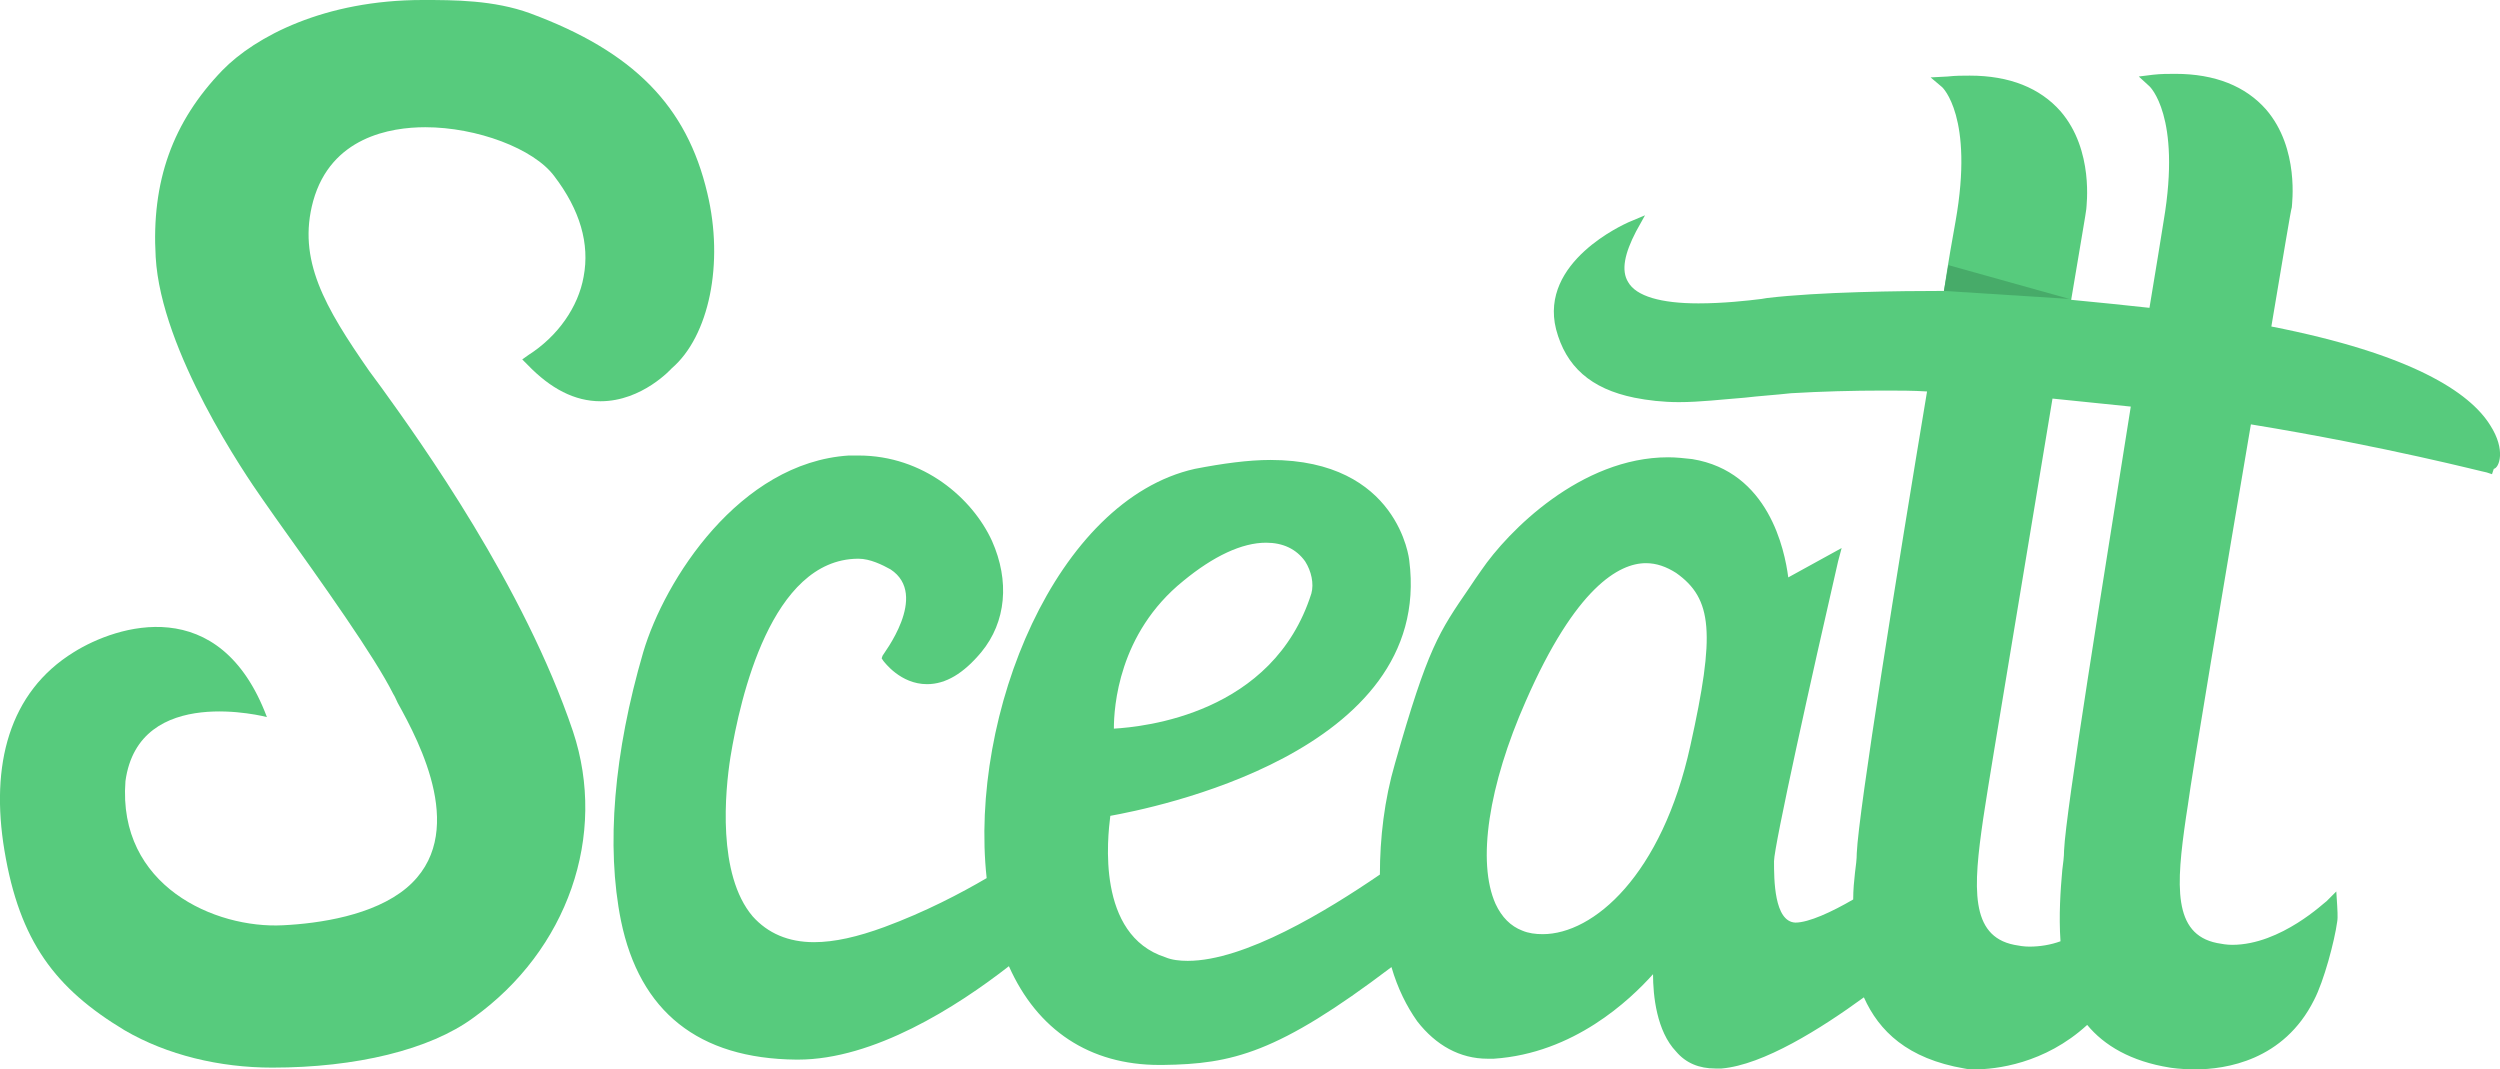 <svg version="1.1"
	 xmlns="http://www.w3.org/2000/svg" xmlns:xlink="http://www.w3.org/1999/xlink" xmlns:a="http://ns.adobe.com/AdobeSVGViewerExtensions/3.0/"
	 x="0px" y="0px" width="281px" height="120.2px" viewBox="0 0 281 120.2" enable-background="new 0 0 281 120.2"
	 xml:space="preserve">
<defs>
</defs>
<path fill="#57CB7D" d="M42.9,43.6c-0.6-0.8-1.1-1.5-1.4-1.9c-5-7.2-8.1-12.5-6.3-19.1c2-7.2,8.7-8.3,12.6-8.3
	c5.8,0,12.2,2.4,14.5,5.5c2.9,3.8,4,7.6,3.3,11.3c-0.6,3.4-2.9,6.7-6.2,8.8l-0.7,0.5l0.6,0.6c2.6,2.7,5.3,4.1,8.2,4.1
	c4.7,0,8-3.7,8-3.7c4.2-3.6,5.9-11.8,4-19.7c-2.3-9.8-8.3-15.9-19.9-20.2C55.5,0,51,0,47.5,0c-11,0-18.8,4.1-22.5,7.9
	c-5.6,5.8-8,12.5-7.5,21c0.6,10.6,10.1,24.5,12,27.2l1.4,2c5.5,7.7,11.2,15.7,13.3,19.9c0.2,0.3,0.3,0.6,0.5,1
	c2.5,4.5,8,14.9,1,20.8c-3.7,3.1-9.8,4-13.9,4.2c-7.6,0.4-18.6-4.4-17.7-16.2c1.5-11,15.9-7.2,15.9-7.2l0,0
	c-5.3-14.1-16.9-10.3-21.7-7.3C1,77.8-1.1,86,0.5,95.6c1.7,10.2,5.7,15.5,13.5,20.2c4.8,2.8,10.7,4.2,16.6,4.2
	c9.4,0,17.7-2,22.6-5.6c10.6-7.6,15.1-20.5,11.2-32.2C58.9,65.9,47.3,49.7,42.9,43.6z"/>
<path fill="#57CB7D" d="M279.9,47.8c-2.3-3.7-8.8-8-24.6-11.1c1.3-7.7,2.2-13.2,2.3-13.4c0-0.3,0.9-6.6-2.9-11
	c-2.3-2.6-5.7-4-10.2-4c-0.8,0-1.6,0-2.5,0.1l-1.6,0.2l1.2,1.1c0,0,3.6,3.3,1.6,15.1c-0.3,2-0.9,5.5-1.6,9.8
	c-2.7-0.3-5.7-0.6-8.8-0.9c1-6,1.7-10,1.7-10.2c0-0.3,0.9-6.6-2.9-11c-2.3-2.6-5.7-4-10.2-4c-0.8,0-1.6,0-2.5,0.1L217,8.7l1.3,1.1
	c0,0,3.6,3.3,1.5,15.1c-0.3,1.7-0.8,4.4-1.3,7.8c-4.9,0-14,0.1-19.9,0.8l-0.6,0.1c-1.6,0.2-4.3,0.5-7.1,0.5c-4.2,0-7-0.8-7.9-2.4
	c-0.8-1.3-0.4-3.2,0.9-5.7l1-1.8l-1.9,0.8c-0.4,0.2-10,4.4-8.1,12c1.1,4.2,3.9,6.7,8.8,7.7c1.5,0.3,3.2,0.5,5,0.5
	c2.4,0,4.8-0.3,7.4-0.5c1.7-0.2,3.4-0.3,5.2-0.5c3.4-0.2,6.9-0.3,10.5-0.3c1.6,0,3.2,0,4.8,0.1c-3.3,19.8-7.7,47.2-7.9,51.9
	c0,0.7-0.1,1.4-0.2,2.2c-0.1,0.9-0.2,1.9-0.2,3c-2.4,1.4-5,2.6-6.5,2.6h0c-2.4-0.1-2.4-4.9-2.4-6.9c0-1.7,4.3-21.1,7.2-33.7l0.4-1.5
	l-6,3.3c-0.4-3.1-2.2-11.9-10.8-13.3c-0.9-0.1-1.8-0.2-2.7-0.2c-9.8,0-18,8.3-21,12.7c-0.5,0.7-0.9,1.3-1.3,1.9
	c-3.5,5.1-4.7,6.8-8.4,19.8c-1.2,4.1-1.7,8.4-1.7,12.5c-6,4.1-15.2,9.7-21.6,9.7c0,0,0,0,0,0c-0.9,0-1.8-0.1-2.5-0.4
	c-7.8-2.5-6.5-13.5-6.2-15.9c4.4-0.8,36.4-7,33.6-28.7c0-0.1-1.2-11.3-15.6-11.3c-2.5,0-5.4,0.4-8.5,1c-15.6,3.5-25.4,27.6-23.4,46
	c-2.9,1.7-6.9,3.8-11.5,5.5c-3,1.1-5.6,1.7-7.9,1.7c-2.9,0-5.2-1-6.9-2.9c-4-4.7-3.1-14.1-2.5-17.9c1.1-6.7,4.6-22.2,14.3-22.3
	l0.1,0c1.3,0,2.7,0.7,3.6,1.2c4.4,2.9-0.9,9.6-0.9,9.7l-0.1,0.3l0.2,0.3c0.1,0.1,1.9,2.6,4.9,2.6c2.1,0,4.1-1.2,6.1-3.6
	c2.8-3.4,3.2-8,1.2-12.5c-2.2-4.8-7.7-9.6-15-9.6c-0.4,0-0.7,0-1.1,0c-12.3,0.8-20.7,14-23.1,22.1c-3.3,11.3-4.2,21.8-2.5,30.2
	c2.1,10.2,8.7,15.5,19.7,15.6l0.2,0c8.5,0,17.8-5.9,23.7-10.5c3.2,7.2,9.1,11.1,16.9,11.1l0.4,0c7.8-0.1,12.9-1.3,25.7-11
	c0.7,2.4,1.7,4.4,2.9,6.1c2.1,2.7,4.8,4.2,7.9,4.2c0.2,0,0.5,0,0.7,0c9-0.6,15.3-6.6,17.9-9.5c0,2.4,0.4,6.4,2.6,8.7
	c1.1,1.3,2.6,1.9,4.4,1.9c0,0,0,0,0,0c0.2,0,0.5,0,0.7,0c4.7-0.4,11.2-4.5,16-8c1.7,3.8,4.9,6.9,11.3,8c0,0,0.4,0.1,1.1,0.1
	c2.4,0,7.9-0.6,12.7-5c1.9,2.3,4.9,4.1,9.3,4.8c0,0,1.2,0.2,2.8,0.2c3.5,0,10-1,13.4-7.8c1.1-2.1,2.3-6.6,2.6-8.8
	c0.1-0.5,0-1.6,0-1.8l-0.1-1.6l-1.1,1.1c-0.1,0-5.1,4.9-10.6,4.9c-0.6,0-1.2-0.1-1.7-0.2c-5-1-4.6-6.5-3.5-14.1l0.2-1.3
	c0.5-3.8,4.1-25.2,7.1-42.9c15.3,2.5,26.3,5.4,26.5,5.4l0.6,0.2l0.2-0.6C280.9,52.6,281.7,50.6,279.9,47.8z M232,95.6
	c0,0.7-0.1,1.4-0.2,2.2c-0.2,2.2-0.4,5.1-0.2,8c-1.1,0.4-2.3,0.6-3.5,0.6c-0.6,0-1.2-0.1-1.7-0.2c-5-1-4.6-6.5-3.5-14.1l0.2-1.3
	c0.6-4,4.6-27.8,7.6-46c3,0.3,5.9,0.6,8.8,0.9C236.4,65.3,232.2,91.1,232,95.6z M173.4,105c-0.8,0-1.6-0.1-2.3-0.4
	c-1.3-0.5-2.3-1.5-3-3c-2.1-4.7-0.8-13.3,3.4-22.8C177.1,66,182,63.3,185,63.3c1.2,0,2.3,0.4,3.4,1.1c4.1,2.9,4.4,6.8,1.6,19.4
	C186.8,98.4,179.1,105,173.4,105z M147.4,66.7c-4.3,13.6-18.9,15-22.2,15.2c0-2.4,0.5-10.7,7.8-16.6c3.4-2.8,6.6-4.3,9.3-4.3
	c1.9,0,3.4,0.7,4.4,2.1C147.4,64.2,147.7,65.6,147.4,66.7z"/>
<polygon fill="#47AB69" points="218.5,32.7 232.6,33.6 219,29.8 "/>
</svg>
